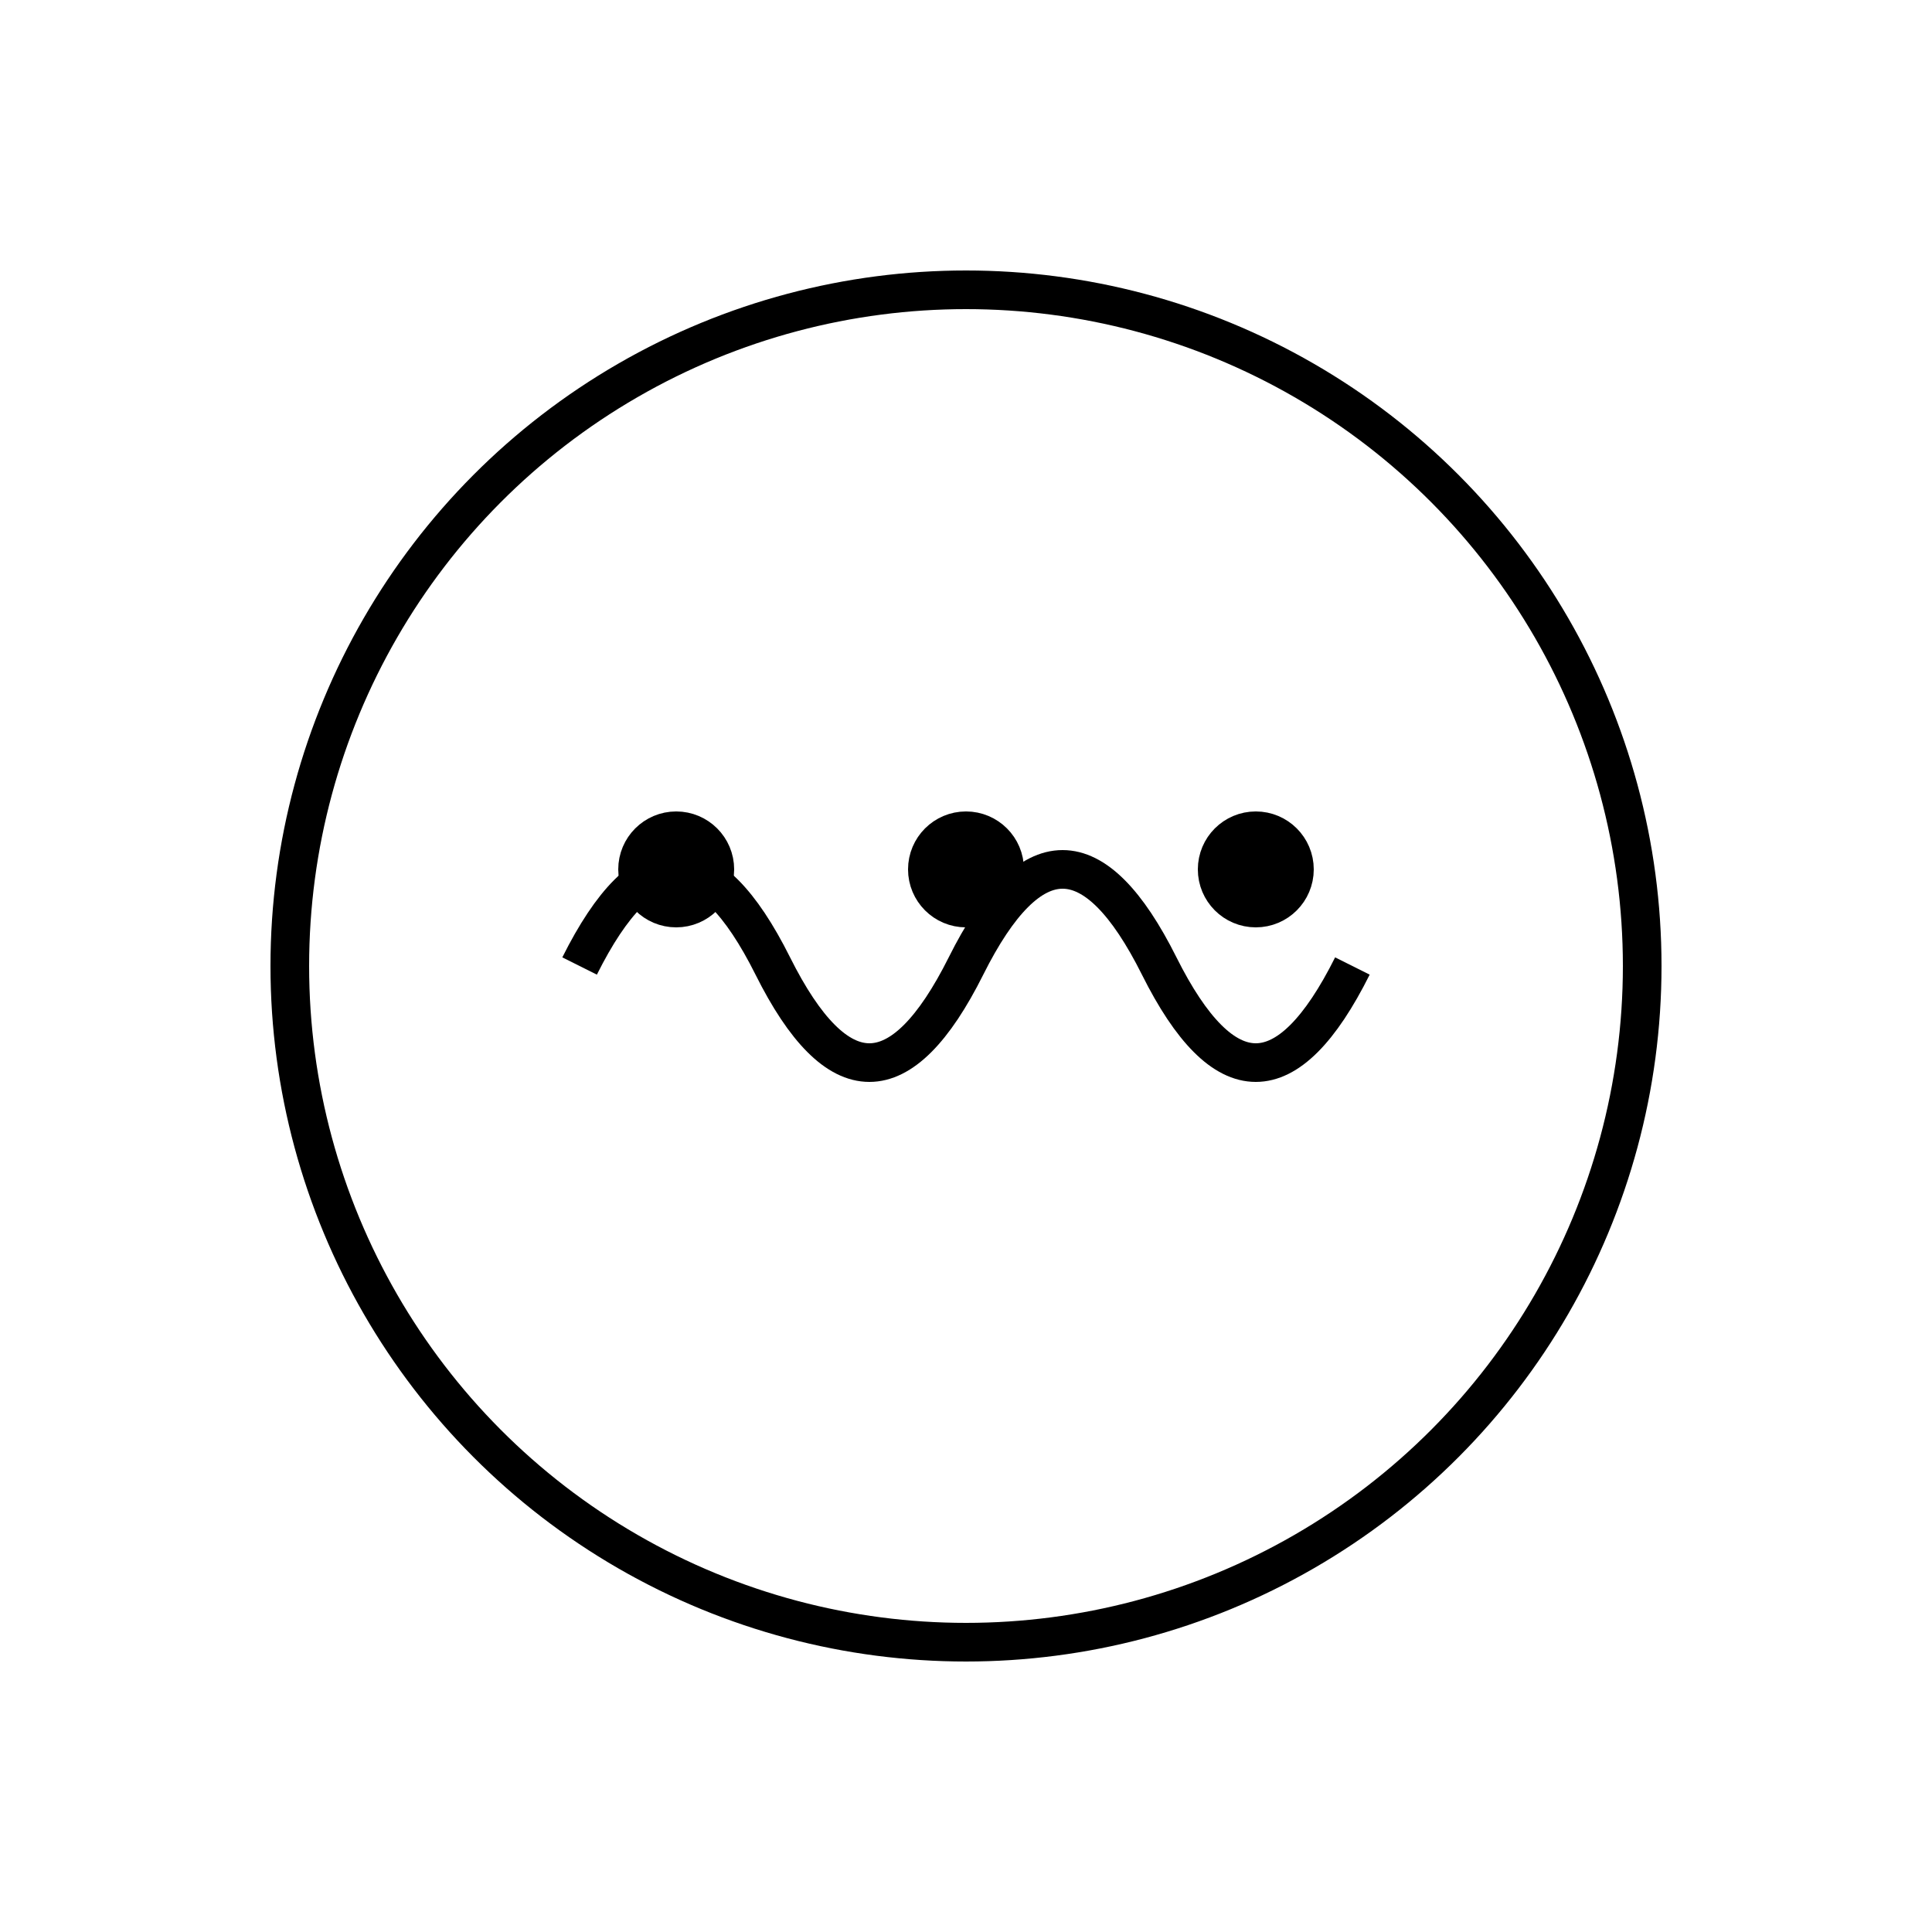 <svg xmlns="http://www.w3.org/2000/svg" viewBox="0 0 100 100" fill="none" stroke="currentColor" stroke-width="2">
  <circle cx="50" cy="50" r="35"/>
  <path d="M 30 50 Q 35 40 40 50 T 50 50 T 60 50 T 70 50"/>
  <circle cx="35" cy="45" r="2" fill="currentColor"/>
  <circle cx="50" cy="45" r="2" fill="currentColor"/>
  <circle cx="65" cy="45" r="2" fill="currentColor"/>
</svg>
